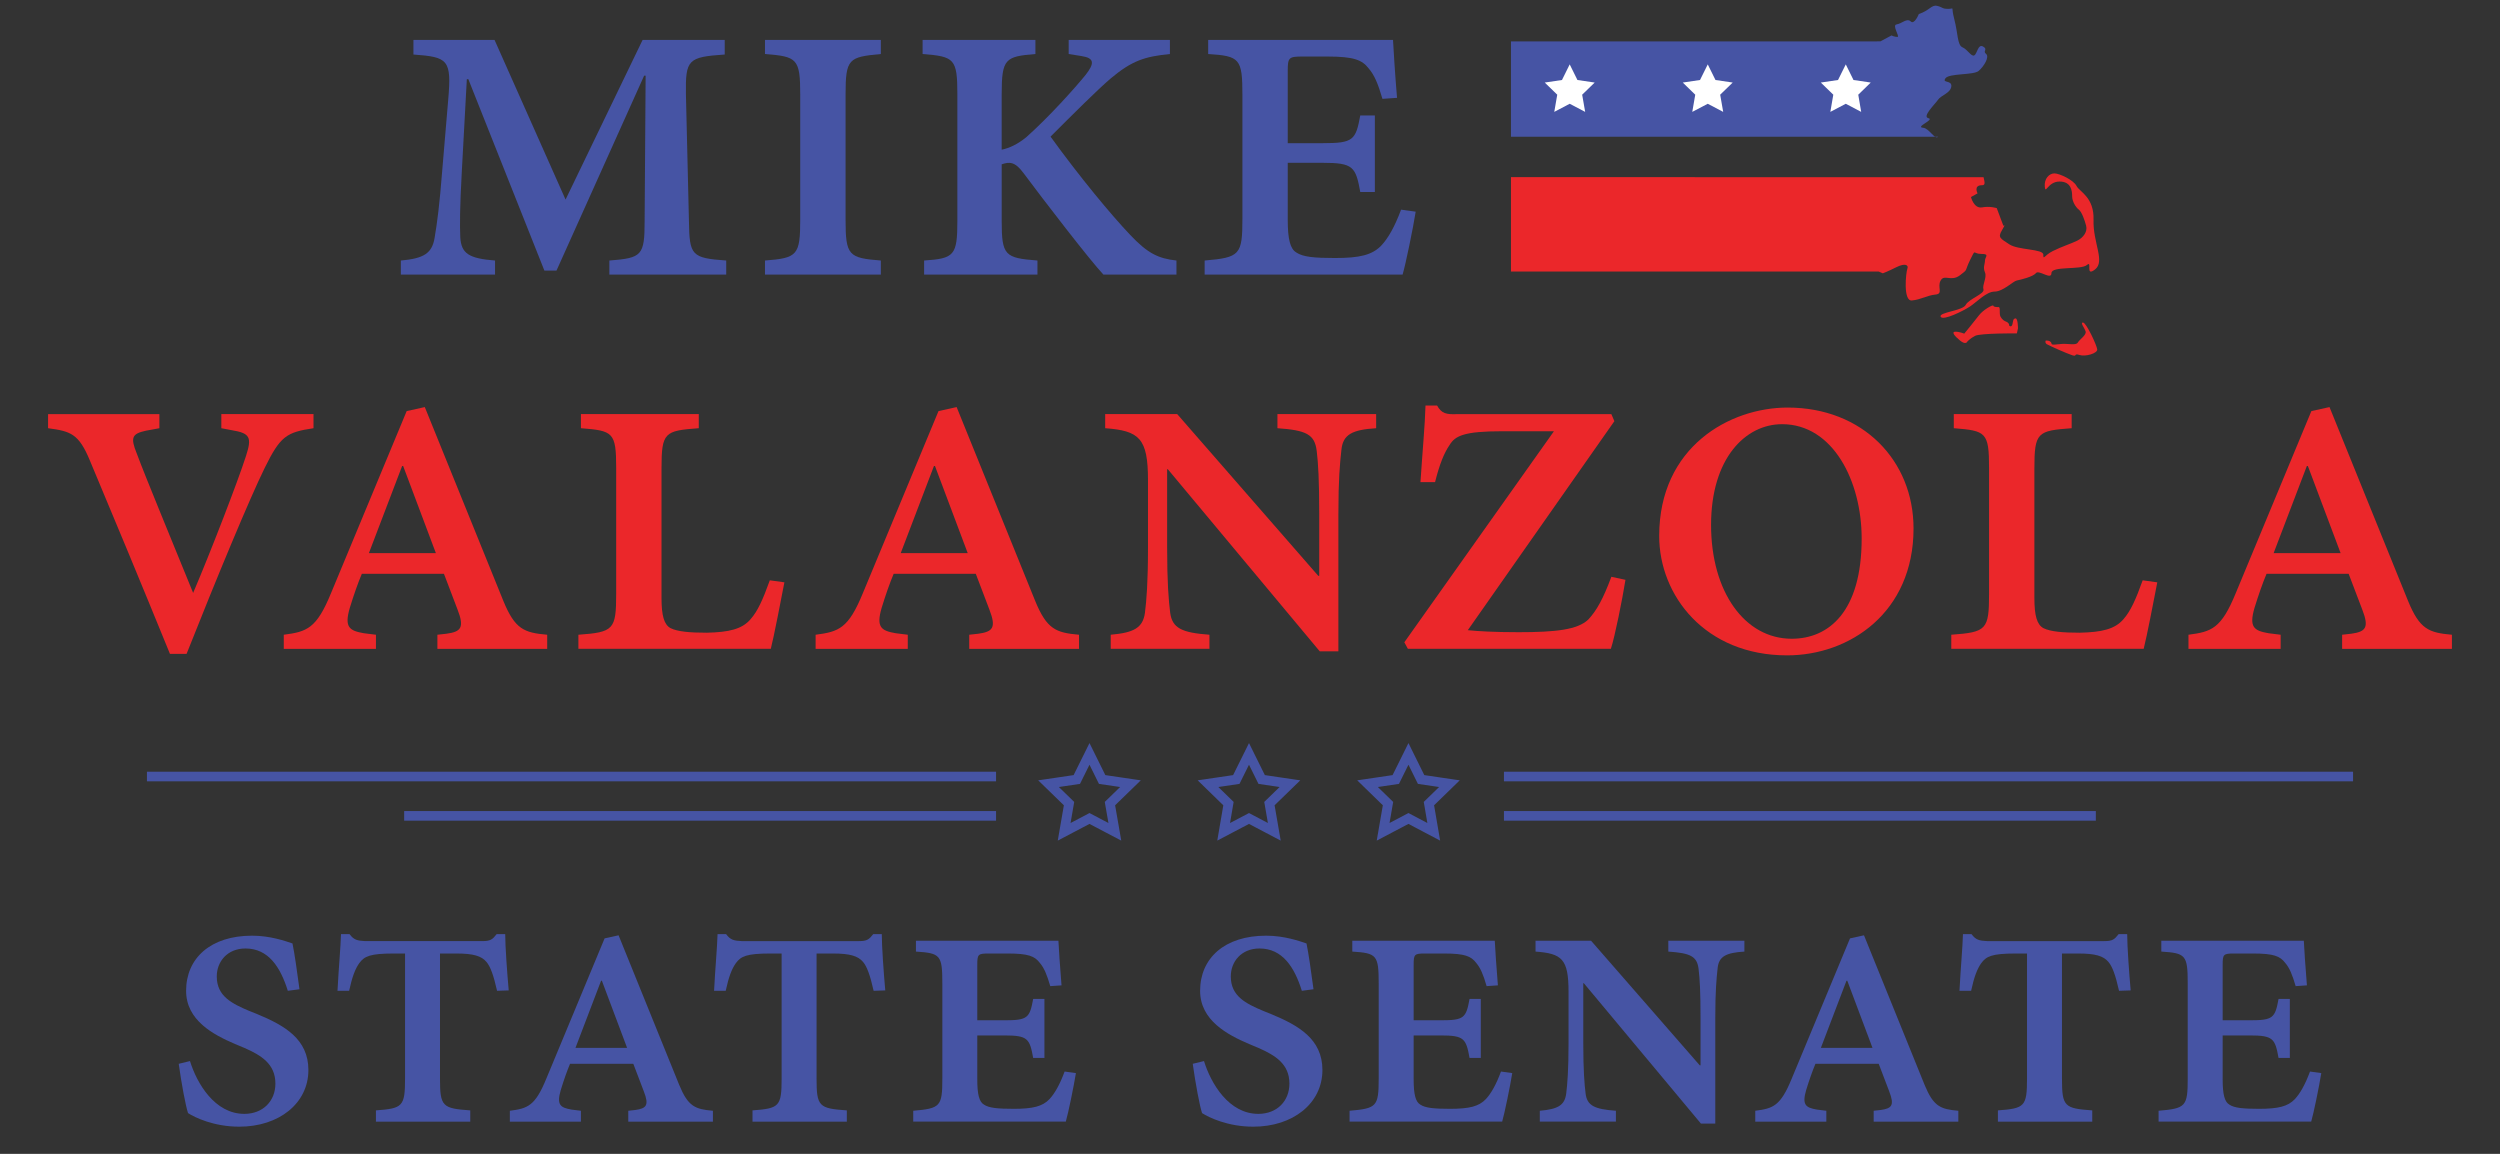 <?xml version="1.0" encoding="utf-8"?>
<!-- Generator: Adobe Illustrator 15.0.2, SVG Export Plug-In . SVG Version: 6.00 Build 0)  -->
<!DOCTYPE svg PUBLIC "-//W3C//DTD SVG 1.0//EN" "http://www.w3.org/TR/2001/REC-SVG-20010904/DTD/svg10.dtd">
<svg version="1.0" id="Layer_1" xmlns="http://www.w3.org/2000/svg" xmlns:xlink="http://www.w3.org/1999/xlink" x="0px" y="0px"
	 width="260px" height="120px" viewBox="0 0 260 120" enable-background="new 0 0 260 120" xml:space="preserve">
<rect x="0" y="0" width="260" height="120" fill="#333333" stroke="none"/>
<g>
	<path fill="#EB272A" d="M32.605,44.535c-2.829,0.419-3.457,0.838-5.081,4.138c-1.572,3.195-5.029,11.524-8.12,19.329h-1.729
		c-2.776-6.81-6.233-15.138-8.33-20.114C8.195,45.11,7.357,44.849,5,44.535v-1.468h11.576v1.468l-1.414,0.261
		c-1.414,0.314-1.625,0.682-0.943,2.357c0.995,2.672,3.614,8.958,5.867,14.51c1.833-4.295,4.662-11.629,5.5-14.249
		c0.628-1.938,0.418-2.357-1.466-2.671l-1.101-0.209v-1.468h9.586V44.535z"/>
	<path fill="#EB272A" d="M45.489,67.478v-1.466l0.943-0.104c1.519-0.21,1.886-0.629,1.153-2.515l-1.415-3.719h-8.539
		c-0.419,0.995-0.838,2.2-1.257,3.562c-0.576,1.991-0.052,2.357,1.467,2.62l1.257,0.157v1.466h-9.586v-1.466
		c2.41-0.315,3.405-0.629,4.924-4.348l7.858-18.911l1.884-0.418l8.173,20.167c1.205,2.934,2.147,3.301,4.557,3.51v1.466H45.489z
		 M41.927,48.463h-0.105l-3.457,9.062h6.966L41.927,48.463z"/>
	<path fill="#EB272A" d="M81.578,60.562c-0.315,1.625-1.1,5.71-1.414,6.916h-20.01v-1.466c3.667-0.263,3.929-0.525,3.929-4.244
		V48.672c0-3.719-0.314-3.876-3.667-4.138v-1.468h12.257v1.468c-3.561,0.261-3.876,0.419-3.876,4.19v13.462
		c0,1.833,0.262,2.776,0.943,3.143c0.733,0.367,2.043,0.473,3.772,0.473c2.305-0.053,3.667-0.367,4.557-1.415
		c0.733-0.838,1.257-1.99,1.991-4.034L81.578,60.562z"/>
	<path fill="#EB272A" d="M100.799,67.478v-1.466l0.944-0.104c1.518-0.21,1.885-0.629,1.152-2.515l-1.414-3.719h-8.539
		c-0.419,0.995-0.838,2.2-1.257,3.562c-0.576,1.991-0.052,2.357,1.467,2.62l1.257,0.157v1.466h-9.586v-1.466
		c2.41-0.315,3.405-0.629,4.924-4.348l7.857-18.911l1.885-0.418l8.173,20.167c1.205,2.934,2.147,3.301,4.557,3.51v1.466H100.799z
		 M97.237,48.463h-0.105l-3.457,9.062h6.967L97.237,48.463z"/>
	<path fill="#EB272A" d="M143.12,44.535c-2.461,0.157-3.456,0.628-3.613,2.252c-0.158,1.413-0.315,3.091-0.315,6.705v14.247h-1.938
		l-15.819-18.962l-0.053,0.052v8.119c0,3.667,0.158,5.501,0.314,6.758c0.21,1.623,1.205,2.096,4.086,2.305v1.466h-10.267v-1.466
		c2.356-0.209,3.352-0.682,3.562-2.305c0.157-1.257,0.314-3.091,0.314-6.758V49.93c0-4.348-0.891-5.134-4.452-5.396v-1.468h7.49
		l14.666,16.817h0.105v-6.391c0-3.562-0.105-5.292-0.263-6.601c-0.209-1.729-1.098-2.148-4.084-2.357v-1.468h10.266V44.535z"/>
	<path fill="#EB272A" d="M169.048,60.302c-0.315,1.99-1.1,5.919-1.519,7.176h-21.11l-0.368-0.681l15.558-21.948h-5.395
		c-3.929,0-4.872,0.472-5.447,1.414c-0.577,0.838-1.048,1.99-1.52,3.876h-1.519c0.209-3.195,0.472-5.972,0.524-7.962h1.205
		c0.471,0.838,0.943,0.944,2.147,0.89h15.976l0.315,0.734L152.652,65.54c1.047,0.104,2.671,0.209,5.292,0.209
		c3.876,0,6.128-0.262,7.229-1.309c0.89-0.944,1.571-2.201,2.409-4.453L169.048,60.302z"/>
	<path fill="#EB272A" d="M199.008,54.958c0,8.748-6.651,13.2-13.147,13.2c-8.539,0-13.305-6.233-13.305-12.414
		c0-9.271,7.333-13.357,13.357-13.357C193.719,42.387,199.008,47.887,199.008,54.958z M177.951,54.591
		c0,6.967,3.51,11.839,8.383,11.839c3.875,0,7.279-2.829,7.279-10.424c0-5.972-2.985-11.891-8.275-11.891
		C181.513,44.115,177.951,47.677,177.951,54.591z"/>
	<path fill="#EB272A" d="M224.358,60.562c-0.313,1.625-1.1,5.71-1.415,6.916h-20.01v-1.466c3.666-0.263,3.929-0.525,3.929-4.244
		V48.672c0-3.719-0.315-3.876-3.668-4.138v-1.468h12.259v1.468c-3.563,0.261-3.877,0.419-3.877,4.19v13.462
		c0,1.833,0.263,2.776,0.943,3.143c0.733,0.367,2.044,0.473,3.772,0.473c2.304-0.053,3.666-0.367,4.557-1.415
		c0.733-0.838,1.257-1.99,1.99-4.034L224.358,60.562z"/>
	<path fill="#EB272A" d="M243.581,67.478v-1.466l0.941-0.104c1.52-0.21,1.887-0.629,1.153-2.515l-1.416-3.719h-8.537
		c-0.42,0.995-0.837,2.2-1.258,3.562c-0.576,1.991-0.054,2.357,1.466,2.62l1.258,0.157v1.466h-9.587v-1.466
		c2.412-0.315,3.405-0.629,4.927-4.348l7.855-18.911l1.886-0.418l8.172,20.167c1.205,2.934,2.148,3.301,4.559,3.51v1.466H243.581z
		 M240.018,48.463h-0.105l-3.456,9.062h6.966L240.018,48.463z"/>
</g>
<g>
	<path fill="#4654A4" d="M132.564,13.522c-0.308-0.692-0.999-1.691-1.076,0.075c-0.014,0.305-0.051,0.547-0.104,0.624h1.896
		C132.941,14.015,132.663,13.737,132.564,13.522"/>
	<g>
		<path fill="#4654A4" d="M75.37,5.67c-3.824,0.262-4.085,0.524-4.034,4.139l0.315,13.2c0.052,3.562,0.261,3.825,3.876,4.086v1.467
			H63.374v-1.467c3.406-0.261,3.667-0.524,3.667-4.137l0.105-15.086h-0.157l-9.115,20.271h-1.256l-7.91-19.905H48.55l-0.524,9.638
			c-0.208,3.772-0.208,5.501-0.157,6.81c0.104,1.677,0.89,2.2,3.615,2.409v1.467h-9.796v-1.467c2.357-0.209,3.248-0.732,3.51-2.356
			c0.262-1.519,0.524-3.509,0.786-6.916l0.629-7.438c0.366-4.19,0-4.452-3.615-4.714V4.151h8.434l7.386,16.605l8.014-16.605h8.539
			V5.67z"/>
		<path fill="#4654A4" d="M79.558,28.562v-1.467c3.352-0.261,3.666-0.524,3.666-4.243V9.861c0-3.771-0.314-3.98-3.666-4.243V4.151
			h12.048v1.466c-3.353,0.315-3.667,0.472-3.667,4.243v12.991c0,3.719,0.315,3.981,3.667,4.243v1.467H79.558z"/>
		<path fill="#4654A4" d="M114.757,28.562c-1.467-1.571-6.182-7.7-8.328-10.582c-0.891-1.204-1.467-1.152-2.253-0.891v5.868
			c0,3.613,0.314,3.876,3.719,4.137v1.467H96.108v-1.467c3.143-0.209,3.458-0.524,3.458-4.137V9.809c0-3.72-0.314-3.929-3.615-4.191
			V4.151h11.733v1.466c-3.143,0.263-3.509,0.472-3.509,4.191v5.761c0.786-0.157,1.676-0.575,2.567-1.309
			c2.357-2.096,5.081-5.134,6.181-6.496c0.891-1.152,0.943-1.729-0.471-1.938l-1.309-0.21V4.151h10.528v1.466
			c-2.62,0.263-3.928,0.682-6.128,2.515c-1.414,1.205-3.981,3.771-6.287,6.076c2.985,4.139,6.287,8.12,8.277,10.215
			c1.833,1.939,2.934,2.462,4.819,2.671v1.467H114.757z"/>
		<path fill="#4654A4" d="M147.232,22.014c-0.263,1.676-1.048,5.5-1.363,6.548h-20.586v-1.467c3.667-0.314,3.928-0.576,3.928-4.348
			V9.915c0-3.825-0.261-4.087-3.562-4.297V4.151h19.224c0.052,0.995,0.21,3.562,0.418,6.024l-1.518,0.105
			c-0.473-1.624-0.839-2.462-1.415-3.143c-0.681-0.891-1.519-1.257-4.295-1.257h-2.62c-1.414,0-1.519,0.104-1.519,1.519v7.491h3.667
			c3.145,0,3.405-0.314,3.877-2.881h1.519v7.962h-1.519c-0.472-2.619-0.732-3.038-3.877-3.038h-3.667v5.919
			c0,2.043,0.262,3.038,0.891,3.405c0.681,0.471,1.886,0.577,4.034,0.577c2.567,0,3.876-0.315,4.818-1.311
			c0.681-0.733,1.363-1.885,2.044-3.718L147.232,22.014z"/>
	</g>
	<g>
		<path fill="#EB272A" d="M217.728,22.876c0.075-2.382-1.457-2.921-1.768-3.536c-0.305-0.613-1.763-1.306-2.301-1.306
			c-0.543,0-1.076,0.538-1.001,1.384c0.076,0.845,0.307-0.538,1.539-0.538c1.227,0,1.306,0.998,1.306,1.536s0.382,1.152,0.691,1.384
			c0.305,0.229,0.61,1.075,0.767,1.69c0.157,0.615-0.307,1.229-0.921,1.535c-0.616,0.308-1.613,0.616-2.536,1.078
			c-0.921,0.46-1,0.998-1,0.383c0-0.613-2.612-0.46-3.534-1.076c-0.922-0.615-1.227-0.691-0.768-1.458
			c0.461-0.77,0.152-0.462,0.152-0.462l-0.692-1.844c0,0-0.688-0.23-1.534-0.078c-0.844,0.152-1.15-1.076-1.15-1.076l0.689-0.382
			c0,0-0.457-0.848,0.461-0.848c0.331,0,0.312-0.212,0.161-0.834l-49.149-0.005v9.817h38.242l0.428,0.185
			c0,0,0.481-0.172,1.405-0.634c0.92-0.461,1.306-0.23,1.152,0.155c-0.153,0.384-0.463,3.38,0.461,3.302
			c0.923-0.077,1.614-0.537,2.459-0.614c0.849-0.077,0.152-0.769,0.54-1.46c0.381-0.691,1.076,0.154,1.997-0.537
			c0.921-0.691,0.461-0.385,1.073-1.613c0.612-1.229,0.23-0.617,1.154-0.617c0.922,0,0.385,0.309,0.385,0.692s-0.231,0.691,0,1.23
			c0.23,0.537-0.309,1.304-0.157,1.766c0.155,0.461-1.534,0.999-1.844,1.613c-0.306,0.615-2.844,0.771-2.608,1.23
			c0.228,0.462,2.38-0.615,3.07-1.075c0.693-0.462,1.692-1.538,2.534-1.538c0.884,0,1.919-1.074,2.309-1.152
			c0.381-0.077,1.689-0.383,1.994-0.769c0.308-0.384,1.616,0.769,1.616,0c0-0.767,3.074-0.307,3.688-0.845
			c0.618-0.536-0.233,1.306,0.846,0.461C218.962,27.18,217.656,25.257,217.728,22.876"/>
		<path fill="#4654A4" d="M206.551,5.608c-0.383-0.307,0.229-0.461-0.309-0.768c-0.534-0.308-0.614,0.768-0.921,0.922
			c-0.308,0.155-0.691-0.615-1.23-0.845c-0.537-0.232-0.459-1.459-0.845-2.919c-0.383-1.458,0.076-1.076-0.613-1.076
			c-0.691,0-0.538-0.154-1.153-0.308c-0.614-0.152-0.767,0.463-1.921,0.845c0,0-0.463,1.153-0.847,0.769
			c-0.385-0.384-0.922,0.23-1.457,0.307c-0.536,0.077,0.384,1.306,0.075,1.306c-0.308,0-0.614-0.155-0.614-0.155l-1.152,0.615
			l-2.249,0.005H157.14v9.915h44.421c-0.338,0.348-0.922-0.877-1.542-0.929c-0.924-0.076,1.228-0.847,0.536-1
			c-0.689-0.152,0.691-1.458,1.001-1.919c0.306-0.461,1.307-0.692,1.382-1.384c0.075-0.691-0.997-0.307-0.611-0.846
			c0.382-0.538,2.918-0.307,3.454-0.768C206.321,6.913,206.936,5.917,206.551,5.608"/>
		<path fill="#EB272A" d="M204.281,34.699c0,0,1.094-1.325,1.528-1.902c0.431-0.575,1.469-1.151,1.497-1.007
			c0.029,0.145,0.318,0.145,0.545,0.145c0.232,0,0.03,0.689,0.205,1.007c0.173,0.317,0.43,0.462,0.605,0.52
			c0.173,0.057,0.315,0.258,0.286,0.345c-0.028,0.086,0.26,0.288,0.347-0.087c0.085-0.375,0.057-0.575,0.317-0.606
			c0.258-0.028,0.258,1.039,0.258,1.039l-0.114,0.518c0,0-3.804-0.029-4.352,0.259s-0.808,0.604-0.808,0.604
			s-0.142,0.375-0.748-0.114c-0.604-0.491-0.922-0.924-0.487-0.924C203.792,34.497,204.281,34.699,204.281,34.699"/>
		<path fill="#EB272A" d="M212.752,35.421c0.347-0.03,0.577,0.114,0.606,0.316c0.028,0.201,0.518,0.057,1.151,0.028
			c0.635-0.028,1.414,0.172,1.586-0.143c0.172-0.318,0.922-0.779,0.809-1.154c-0.118-0.374-0.608-0.95-0.262-0.921
			c0.343,0.029,1.438,2.391,1.47,2.796c0.027,0.402-1.208,0.777-1.845,0.576c-0.632-0.203-0.201,0.202-0.749,0.029
			c-0.548-0.173-2.42-1.009-2.65-1.153C212.639,35.649,212.752,35.421,212.752,35.421"/>
		<g>
			<polygon fill="#FFFFFF" points="163.249,6.695 164.052,8.319 165.847,8.585 164.546,9.848 164.857,11.636 163.249,10.792 
				161.644,11.636 161.953,9.848 160.653,8.585 162.445,8.319 			"/>
			<polygon fill="#FFFFFF" points="177.607,6.695 178.409,8.319 180.202,8.585 178.899,9.848 179.212,11.636 177.607,10.792 
				175.997,11.636 176.305,9.848 175.007,8.585 176.802,8.319 			"/>
			<polygon fill="#FFFFFF" points="191.961,6.695 192.763,8.319 194.557,8.585 193.26,9.848 193.563,11.636 191.961,10.792 
				190.355,11.636 190.663,9.848 189.363,8.585 191.155,8.319 			"/>
		</g>
	</g>
</g>
<g>
	<path fill="#4654A4" d="M29.933,103.043c-0.768-2.464-2.019-4.401-4.401-4.401c-1.898,0-2.988,1.372-2.988,2.907
		c0,2.06,1.575,2.826,3.392,3.593l0.808,0.324c2.826,1.17,5.329,2.584,5.329,5.814c0,3.473-3.068,5.895-7.187,5.895
		c-2.666,0-4.644-0.969-5.331-1.413c-0.242-0.727-0.686-3.069-0.968-5.127l1.17-0.284c0.727,2.342,2.585,5.491,5.653,5.491
		c1.938,0,3.231-1.331,3.231-3.149c0-2.058-1.494-2.948-3.231-3.714l-0.969-0.404c-2.261-0.969-5.087-2.463-5.087-5.531
		c0-3.392,2.544-5.734,6.864-5.734c1.898,0,3.473,0.565,4.2,0.808c0.242,1.211,0.444,2.666,0.727,4.764L29.933,103.043z"/>
	<path fill="#4654A4" d="M51.695,103.043c-0.364-1.616-0.687-2.504-1.091-2.988c-0.525-0.647-1.413-0.889-3.109-0.889h-1.736v13.002
		c0,2.908,0.242,3.109,3.149,3.312v1.171h-9.811v-1.171c2.785-0.203,3.028-0.404,3.028-3.312V99.166h-1.212
		c-2.422,0-3.029,0.283-3.553,1.009c-0.403,0.566-0.727,1.374-1.051,2.868H35.1c0.121-2.383,0.323-4.442,0.364-5.896h0.887
		c0.445,0.605,0.809,0.688,1.616,0.727h12.194c0.848,0,1.049-0.161,1.494-0.727h0.887c0,1.252,0.203,4.079,0.365,5.855
		L51.695,103.043z"/>
	<path fill="#4654A4" d="M65.341,116.65v-1.131l0.727-0.08c1.171-0.162,1.454-0.485,0.888-1.939l-1.091-2.865h-6.581
		c-0.323,0.766-0.646,1.694-0.969,2.744c-0.444,1.535-0.041,1.818,1.131,2.02l0.968,0.121v1.131h-7.39v-1.131
		c1.858-0.242,2.625-0.484,3.797-3.351l6.057-14.576l1.454-0.322l6.299,15.544c0.928,2.262,1.655,2.544,3.512,2.705v1.131H65.341z
		 M62.594,101.993h-0.08l-2.665,6.985h5.369L62.594,101.993z"/>
	<path fill="#4654A4" d="M90.858,103.043c-0.364-1.616-0.686-2.504-1.09-2.988c-0.526-0.647-1.413-0.889-3.11-0.889h-1.736v13.002
		c0,2.908,0.242,3.109,3.149,3.312v1.171H78.26v-1.171c2.786-0.203,3.029-0.404,3.029-3.312V99.166h-1.212
		c-2.422,0-3.028,0.283-3.553,1.009c-0.404,0.566-0.727,1.374-1.051,2.868h-1.21c0.121-2.383,0.322-4.442,0.362-5.896h0.889
		c0.444,0.605,0.808,0.688,1.615,0.727h12.194c0.848,0,1.049-0.161,1.494-0.727h0.888c0,1.252,0.202,4.079,0.363,5.855
		L90.858,103.043z"/>
	<path fill="#4654A4" d="M111.894,111.603c-0.203,1.292-0.808,4.239-1.05,5.047H94.975v-1.131c2.827-0.242,3.028-0.443,3.028-3.351
		v-9.892c0-2.948-0.202-3.15-2.746-3.311v-1.13h14.818c0.04,0.767,0.162,2.745,0.323,4.643l-1.171,0.08
		c-0.364-1.251-0.646-1.897-1.091-2.423c-0.524-0.686-1.17-0.969-3.311-0.969h-2.018c-1.09,0-1.171,0.082-1.171,1.171v5.774h2.825
		c2.423,0,2.625-0.243,2.988-2.221h1.171v6.138h-1.171c-0.363-2.019-0.565-2.342-2.988-2.342h-2.825v4.562
		c0,1.575,0.201,2.342,0.686,2.625c0.525,0.363,1.453,0.444,3.109,0.444c1.978,0,2.988-0.242,3.715-1.01
		c0.525-0.565,1.05-1.453,1.574-2.867L111.894,111.603z"/>
	<path fill="#4654A4" d="M135.391,103.043c-0.767-2.464-2.02-4.401-4.401-4.401c-1.898,0-2.988,1.372-2.988,2.907
		c0,2.06,1.574,2.826,3.392,3.593l0.807,0.324c2.827,1.17,5.331,2.584,5.331,5.814c0,3.473-3.069,5.895-7.188,5.895
		c-2.664,0-4.643-0.969-5.33-1.413c-0.242-0.727-0.685-3.069-0.968-5.127l1.17-0.284c0.726,2.342,2.583,5.491,5.652,5.491
		c1.94,0,3.231-1.331,3.231-3.149c0-2.058-1.495-2.948-3.231-3.714l-0.968-0.404c-2.261-0.969-5.088-2.463-5.088-5.531
		c0-3.392,2.544-5.734,6.866-5.734c1.898,0,3.471,0.565,4.199,0.808c0.242,1.211,0.444,2.666,0.727,4.764L135.391,103.043z"/>
	<path fill="#4654A4" d="M157.273,111.603c-0.201,1.292-0.808,4.239-1.049,5.047h-15.869v-1.131
		c2.827-0.242,3.029-0.443,3.029-3.351v-9.892c0-2.948-0.202-3.15-2.746-3.311v-1.13h14.818c0.042,0.767,0.162,2.745,0.324,4.643
		l-1.172,0.08c-0.363-1.251-0.646-1.897-1.09-2.423c-0.524-0.686-1.17-0.969-3.31-0.969h-2.019c-1.09,0-1.17,0.082-1.17,1.171v5.774
		h2.826c2.423,0,2.625-0.243,2.988-2.221h1.17v6.138h-1.17c-0.364-2.019-0.565-2.342-2.988-2.342h-2.826v4.562
		c0,1.575,0.201,2.342,0.685,2.625c0.526,0.363,1.454,0.444,3.11,0.444c1.978,0,2.988-0.242,3.715-1.01
		c0.524-0.565,1.05-1.453,1.574-2.867L157.273,111.603z"/>
	<path fill="#4654A4" d="M181.417,98.965c-1.897,0.121-2.664,0.484-2.785,1.736c-0.121,1.09-0.242,2.422-0.242,5.168v10.983h-1.494
		l-12.193-14.617l-0.041,0.041v6.258c0,2.787,0.121,4.241,0.242,5.209c0.162,1.251,0.93,1.615,3.15,1.776v1.131h-7.914v-1.131
		c1.816-0.161,2.583-0.524,2.745-1.776c0.121-0.969,0.243-2.423,0.243-5.209v-5.411c0-3.391-0.687-3.957-3.432-4.158v-1.13h5.774
		l11.305,12.961h0.081v-4.927c0-2.786-0.081-4.078-0.202-5.087c-0.161-1.333-0.847-1.656-3.149-1.817v-1.13h7.913V98.965z"/>
	<path fill="#4654A4" d="M194.862,116.65v-1.131l0.728-0.08c1.171-0.162,1.452-0.485,0.887-1.939l-1.09-2.865h-6.581
		c-0.322,0.766-0.647,1.694-0.969,2.744c-0.445,1.535-0.04,1.818,1.13,2.02l0.97,0.121v1.131h-7.39v-1.131
		c1.857-0.242,2.625-0.484,3.795-3.351l6.058-14.576l1.454-0.322l6.298,15.544c0.929,2.262,1.655,2.544,3.513,2.705v1.131H194.862z
		 M192.116,101.993h-0.08l-2.665,6.985h5.368L192.116,101.993z"/>
	<path fill="#4654A4" d="M220.38,103.043c-0.364-1.616-0.686-2.504-1.092-2.988c-0.524-0.647-1.412-0.889-3.108-0.889h-1.735v13.002
		c0,2.908,0.241,3.109,3.148,3.312v1.171h-9.81v-1.171c2.785-0.203,3.027-0.404,3.027-3.312V99.166h-1.212
		c-2.421,0-3.029,0.283-3.552,1.009c-0.403,0.566-0.728,1.374-1.051,2.868h-1.21c0.121-2.383,0.323-4.442,0.362-5.896h0.888
		c0.446,0.605,0.808,0.688,1.615,0.727h12.196c0.848,0,1.047-0.161,1.494-0.727h0.887c0,1.252,0.202,4.079,0.363,5.855
		L220.38,103.043z"/>
	<path fill="#4654A4" d="M241.413,111.603c-0.2,1.292-0.807,4.239-1.048,5.047h-15.87v-1.131c2.825-0.242,3.028-0.443,3.028-3.351
		v-9.892c0-2.948-0.203-3.15-2.745-3.311v-1.13h14.819c0.04,0.767,0.161,2.745,0.322,4.643l-1.171,0.08
		c-0.364-1.251-0.646-1.897-1.091-2.423c-0.525-0.686-1.171-0.969-3.311-0.969h-2.018c-1.092,0-1.172,0.082-1.172,1.171v5.774h2.826
		c2.423,0,2.624-0.243,2.987-2.221h1.174v6.138h-1.174c-0.363-2.019-0.564-2.342-2.987-2.342h-2.826v4.562
		c0,1.575,0.202,2.342,0.687,2.625c0.525,0.363,1.452,0.444,3.109,0.444c1.977,0,2.987-0.242,3.714-1.01
		c0.524-0.565,1.051-1.453,1.575-2.867L241.413,111.603z"/>
</g>
<g>
	<g>
		<polygon fill="none" stroke="#4654A4" stroke-miterlimit="10" points="113.307,78.405 114.623,81.068 117.567,81.502 
			115.434,83.575 115.944,86.508 113.307,85.121 110.673,86.508 111.18,83.575 109.047,81.502 111.988,81.068 		"/>
		<polygon fill="none" stroke="#4654A4" stroke-miterlimit="10" points="129.896,78.405 131.213,81.068 134.154,81.502 
			132.02,83.575 132.528,86.508 129.896,85.121 127.26,86.508 127.762,83.575 125.633,81.502 128.575,81.068 		"/>
		<polygon fill="none" stroke="#4654A4" stroke-miterlimit="10" points="146.479,78.405 147.795,81.068 150.739,81.502 
			148.608,83.575 149.11,86.508 146.479,85.121 143.845,86.508 144.353,83.575 142.223,81.502 145.16,81.068 		"/>
	</g>
	<g>
		<line fill="none" stroke="#4654A4" stroke-miterlimit="10" x1="15.283" y1="80.758" x2="103.589" y2="80.758"/>
		<line fill="none" stroke="#4654A4" stroke-miterlimit="10" x1="42.034" y1="84.85" x2="103.589" y2="84.85"/>
	</g>
	<g>
		<line fill="none" stroke="#4654A4" stroke-miterlimit="10" x1="244.717" y1="80.758" x2="156.411" y2="80.758"/>
		<line fill="none" stroke="#4654A4" stroke-miterlimit="10" x1="217.967" y1="84.85" x2="156.411" y2="84.85"/>
	</g>
</g>
</svg>
